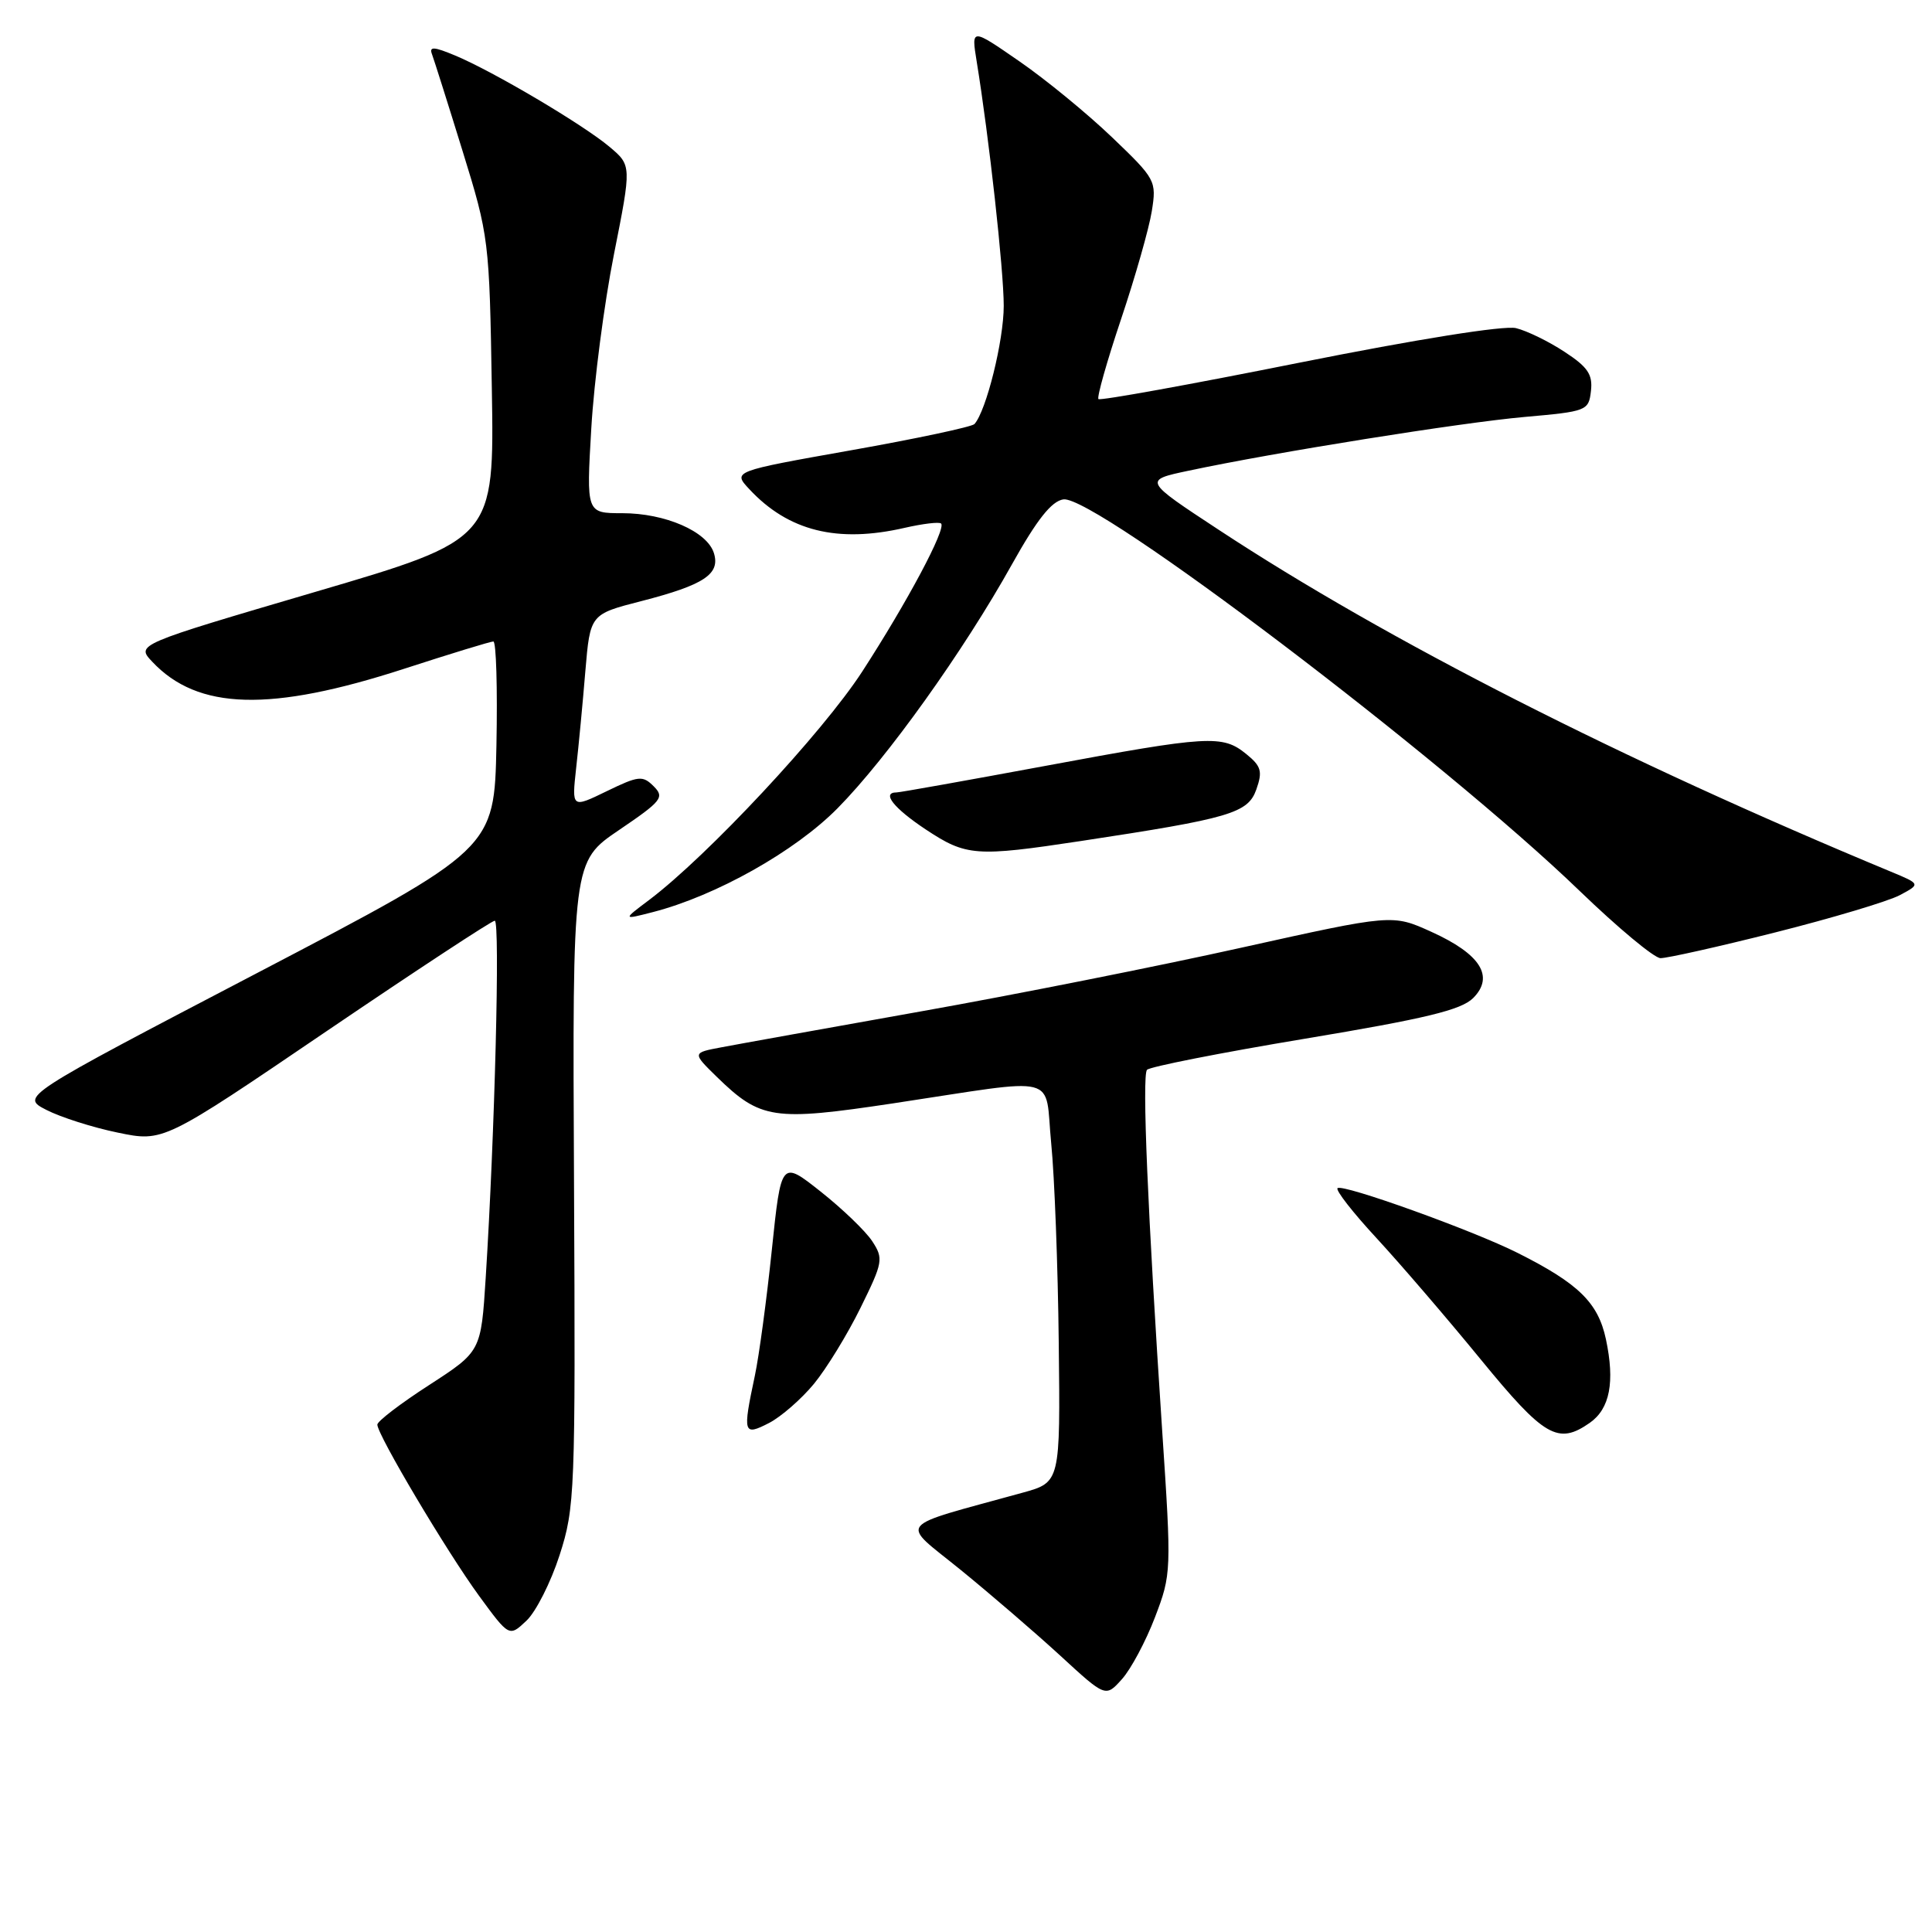 <?xml version="1.0" encoding="UTF-8" standalone="no"?>
<!DOCTYPE svg PUBLIC "-//W3C//DTD SVG 1.1//EN" "http://www.w3.org/Graphics/SVG/1.1/DTD/svg11.dtd" >
<svg xmlns="http://www.w3.org/2000/svg" xmlns:xlink="http://www.w3.org/1999/xlink" version="1.1" viewBox="0 0 256 256">
 <g >
 <path fill="currentColor"
d=" M 153.04 214.30 C 155.22 208.58 155.24 208.24 153.99 189.50 C 152.08 160.72 151.31 142.58 151.98 141.76 C 152.30 141.36 161.71 139.50 172.88 137.64 C 188.91 134.97 193.61 133.83 195.20 132.25 C 198.05 129.39 196.18 126.42 189.66 123.47 C 184.50 121.13 184.50 121.13 164.50 125.57 C 153.50 128.02 134.38 131.82 122.00 134.02 C 109.62 136.23 97.75 138.36 95.61 138.77 C 91.72 139.50 91.72 139.50 94.97 142.68 C 100.78 148.34 102.46 148.59 118.35 146.20 C 140.89 142.80 138.37 142.16 139.29 151.50 C 139.73 155.90 140.18 167.81 140.29 177.96 C 140.50 196.41 140.50 196.41 135.50 197.79 C 118.34 202.53 119.21 201.45 127.27 208.00 C 131.25 211.24 137.20 216.36 140.50 219.39 C 146.50 224.91 146.50 224.91 148.66 222.50 C 149.85 221.18 151.82 217.49 153.04 214.30 Z  M 74.15 206.06 C 76.18 199.76 76.26 197.83 76.06 156.84 C 75.85 114.17 75.85 114.17 82.03 109.98 C 87.69 106.14 88.08 105.65 86.62 104.19 C 85.16 102.73 84.63 102.78 80.39 104.84 C 75.76 107.09 75.76 107.09 76.34 101.80 C 76.67 98.88 77.22 93.10 77.56 88.95 C 78.20 81.39 78.20 81.39 84.98 79.65 C 93.32 77.50 95.47 76.07 94.59 73.27 C 93.68 70.41 88.14 68.00 82.45 68.00 C 77.69 68.00 77.69 68.00 78.35 56.75 C 78.71 50.56 80.06 40.19 81.35 33.71 C 83.69 21.92 83.69 21.92 80.77 19.46 C 77.27 16.51 65.35 9.46 60.32 7.36 C 57.50 6.18 56.84 6.14 57.24 7.18 C 57.51 7.91 59.34 13.68 61.29 20.00 C 64.79 31.30 64.85 31.84 65.17 51.48 C 65.50 71.46 65.50 71.46 41.77 78.43 C 18.03 85.41 18.03 85.41 20.17 87.68 C 26.21 94.11 35.81 94.38 53.60 88.60 C 59.70 86.62 65.00 85.00 65.37 85.00 C 65.75 85.00 65.93 91.19 65.78 98.75 C 65.50 112.50 65.50 112.50 34.11 128.91 C 2.72 145.31 2.72 145.31 6.15 147.07 C 8.04 148.04 12.30 149.40 15.62 150.08 C 21.65 151.33 21.65 151.33 43.24 136.66 C 55.12 128.60 65.16 122.00 65.56 122.00 C 66.28 122.00 65.56 150.36 64.36 169.29 C 63.74 179.07 63.74 179.07 56.87 183.52 C 53.09 185.96 50.00 188.32 50.00 188.77 C 50.00 190.12 59.22 205.63 63.48 211.46 C 67.47 216.91 67.47 216.91 69.75 214.76 C 71.01 213.58 72.99 209.66 74.15 206.06 Z  M 107.85 183.37 C 109.51 181.35 112.29 176.82 114.02 173.30 C 117.00 167.25 117.09 166.78 115.57 164.46 C 114.69 163.12 111.61 160.16 108.74 157.89 C 103.51 153.75 103.51 153.75 102.27 165.63 C 101.59 172.16 100.58 179.66 100.02 182.30 C 98.39 189.97 98.49 190.31 101.91 188.55 C 103.51 187.72 106.18 185.39 107.85 183.37 Z  M 210.66 188.53 C 213.32 186.66 214.00 183.13 212.79 177.44 C 211.75 172.60 209.16 170.07 201.10 166.02 C 195.16 163.03 177.85 156.81 177.23 157.44 C 176.95 157.71 179.28 160.69 182.40 164.06 C 185.51 167.43 191.71 174.64 196.17 180.09 C 204.64 190.44 206.44 191.48 210.66 188.53 Z  M 235.23 123.55 C 242.77 121.65 250.19 119.43 251.72 118.62 C 254.50 117.14 254.50 117.14 250.50 115.48 C 214.87 100.68 183.82 84.89 161.50 70.21 C 151.50 63.64 151.50 63.64 157.50 62.37 C 169.02 59.92 193.57 56.00 202.00 55.25 C 210.27 54.52 210.51 54.43 210.81 51.80 C 211.06 49.62 210.39 48.63 207.31 46.62 C 205.22 45.24 202.32 43.83 200.88 43.48 C 199.30 43.10 187.83 44.93 172.11 48.07 C 157.73 50.95 145.78 53.11 145.55 52.88 C 145.32 52.66 146.67 47.88 148.55 42.28 C 150.43 36.68 152.26 30.24 152.62 27.98 C 153.26 23.96 153.14 23.73 147.34 18.18 C 144.08 15.06 138.55 10.52 135.05 8.11 C 128.70 3.72 128.70 3.72 129.41 8.11 C 131.05 18.16 133.00 35.77 133.00 40.53 C 133.00 45.13 130.69 54.43 129.12 56.19 C 128.78 56.56 121.43 58.13 112.79 59.66 C 97.08 62.45 97.08 62.45 99.29 64.82 C 104.47 70.38 110.97 71.99 119.88 69.94 C 122.29 69.39 124.46 69.13 124.70 69.37 C 125.40 70.06 120.21 79.79 114.24 89.00 C 108.99 97.09 93.73 113.44 86.00 119.26 C 82.50 121.89 82.50 121.89 86.50 120.86 C 94.85 118.71 105.35 112.81 110.98 107.10 C 117.54 100.46 127.69 86.26 134.10 74.76 C 137.40 68.85 139.33 66.41 140.90 66.17 C 145.05 65.56 191.15 100.51 209.32 118.06 C 214.37 122.93 219.18 126.94 220.02 126.96 C 220.85 126.98 227.70 125.45 235.23 123.55 Z  M 143.22 111.44 C 163.01 108.44 165.36 107.75 166.47 104.61 C 167.32 102.20 167.12 101.52 165.12 99.90 C 161.97 97.35 160.22 97.45 138.43 101.50 C 128.07 103.42 119.24 105.00 118.80 105.00 C 116.77 105.00 118.41 107.08 122.67 109.91 C 128.04 113.46 129.28 113.55 143.22 111.44 Z "/>
</g>
</svg>